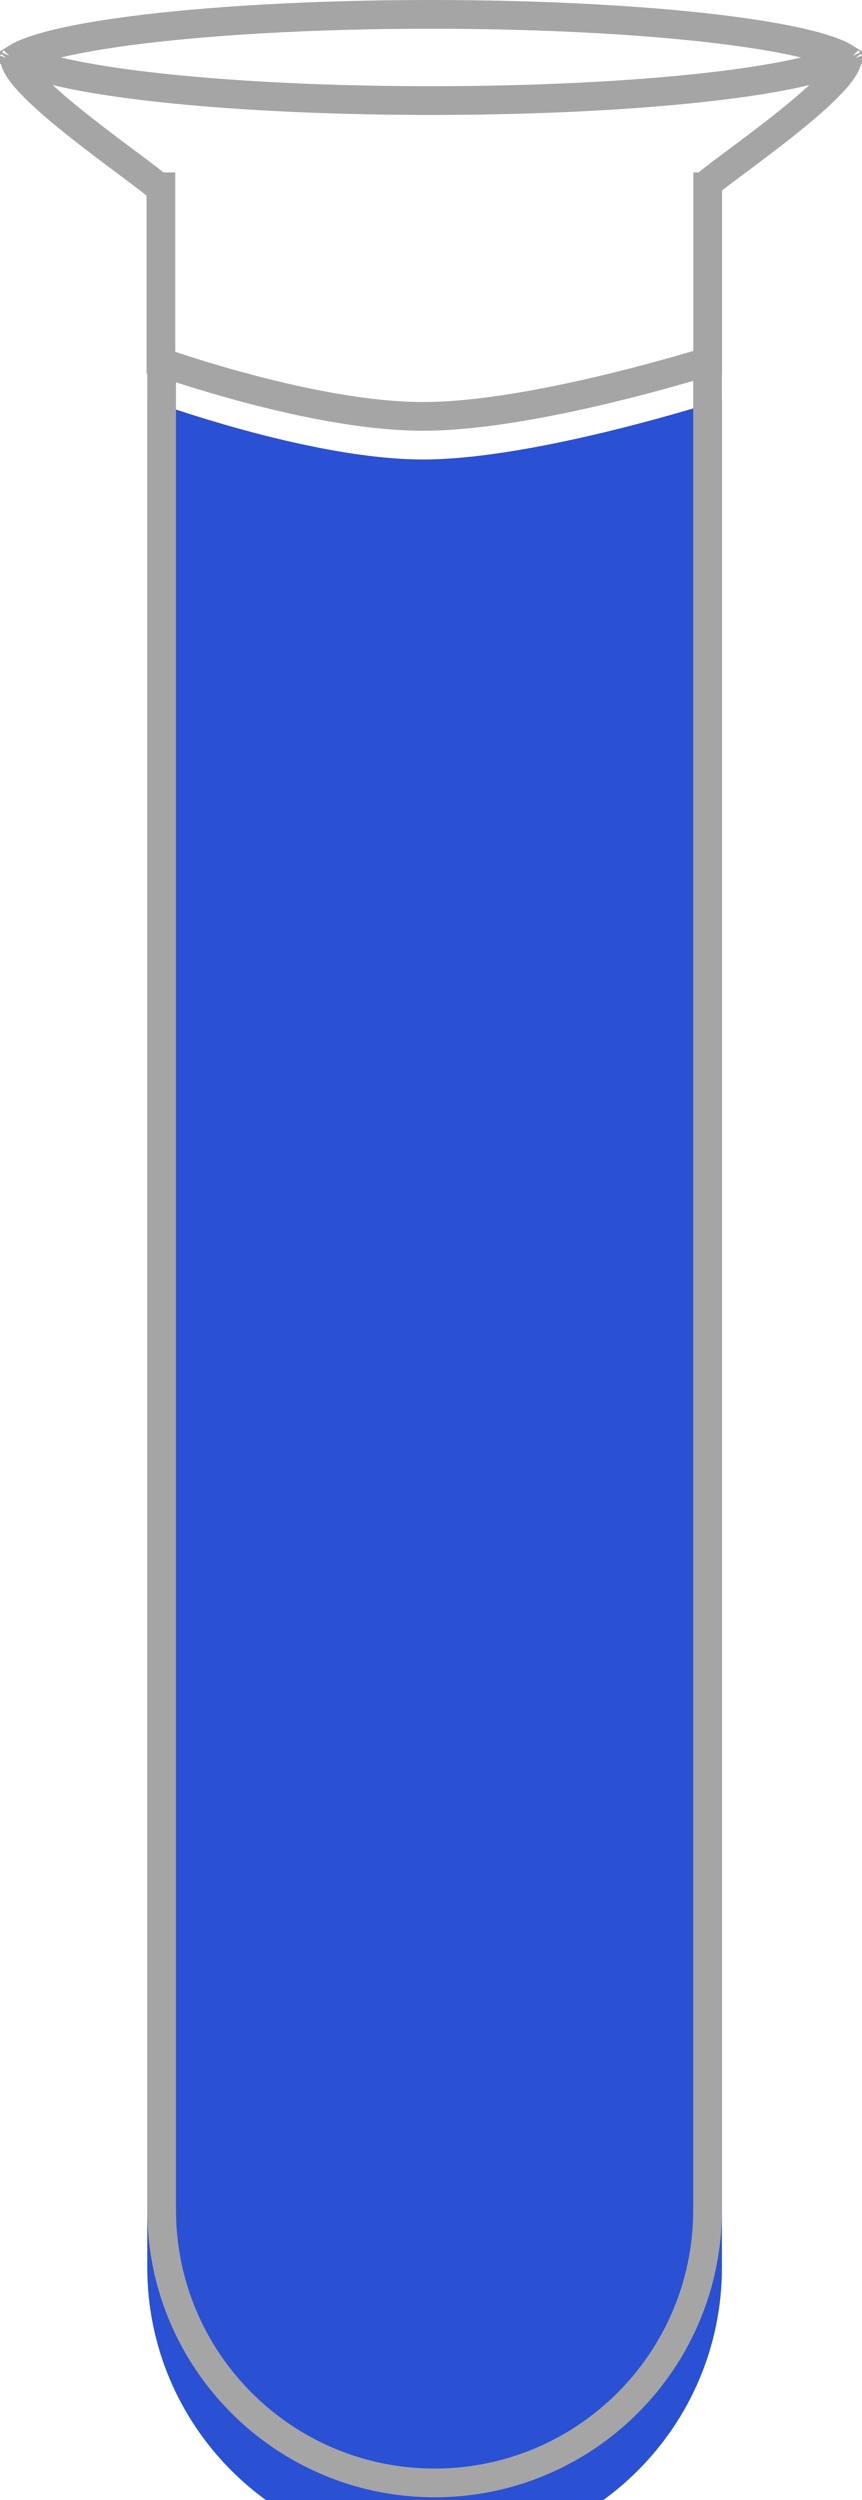<svg width="30" height="87" viewBox="0 0 30 87" fill="none" xmlns="http://www.w3.org/2000/svg">
<g filter="url(#filter0_i_731_6932)">
<path d="M5.125 11.906C5.125 11.906 10.725 13.99 14.725 13.99C18.725 13.99 25.125 11.906 25.125 11.906V76.906C25.125 82.429 20.648 86.906 15.125 86.906C9.602 86.906 5.125 82.429 5.125 76.906V11.906Z" fill="#2A50D3"/>
</g>
<path d="M5.625 12.612C5.711 12.642 5.805 12.673 5.905 12.706C6.499 12.904 7.333 13.167 8.293 13.43C10.203 13.954 12.656 14.49 14.725 14.49C16.79 14.49 19.441 13.955 21.546 13.433C22.604 13.171 23.537 12.908 24.204 12.711C24.359 12.666 24.5 12.623 24.625 12.585V76.906C24.625 82.153 20.372 86.406 15.125 86.406C9.879 86.406 5.625 82.153 5.625 76.906V12.612Z" stroke="#A5A5A5"/>
<path d="M29.525 1.901C29.525 1.901 29.524 1.903 29.522 1.906C29.523 1.903 29.525 1.901 29.525 1.901ZM28.671 1.698C29.013 1.806 29.251 1.91 29.397 2C29.251 2.09 29.013 2.194 28.671 2.302C27.953 2.528 26.887 2.739 25.541 2.919C22.854 3.277 19.127 3.5 15 3.5C10.873 3.5 7.146 3.277 4.459 2.919C3.113 2.739 2.047 2.528 1.329 2.302C0.987 2.194 0.749 2.09 0.603 2C0.749 1.91 0.987 1.806 1.329 1.698C2.047 1.472 3.113 1.261 4.459 1.081C7.146 0.723 10.873 0.5 15 0.5C19.127 0.5 22.854 0.723 25.541 1.081C26.887 1.261 27.953 1.472 28.671 1.698ZM0.475 1.901C0.475 1.901 0.477 1.903 0.478 1.906C0.476 1.903 0.475 1.901 0.475 1.901ZM0.475 2.099C0.475 2.099 0.476 2.097 0.478 2.094C0.477 2.097 0.475 2.099 0.475 2.099ZM29.522 2.094C29.524 2.097 29.525 2.099 29.525 2.099C29.525 2.099 29.523 2.097 29.522 2.094Z" stroke="#A5A5A5"/>
<path d="M0.5 2C0.5 3 5 6 5.5 6.5" stroke="#A5A5A5"/>
<path d="M29.5 2C29.5 3 25 6 24.5 6.5" stroke="#A5A5A5"/>
<line x1="5.6" y1="13" x2="5.6" y2="6" stroke="#A5A5A5"/>
<path d="M24.63 13V6" stroke="#A5A5A5"/>
<defs>
<filter id="filter0_i_731_6932" x="5.125" y="11.906" width="20" height="77" filterUnits="userSpaceOnUse" color-interpolation-filters="sRGB">
<feFlood flood-opacity="0" result="BackgroundImageFix"/>
<feBlend mode="normal" in="SourceGraphic" in2="BackgroundImageFix" result="shape"/>
<feColorMatrix in="SourceAlpha" type="matrix" values="0 0 0 0 0 0 0 0 0 0 0 0 0 0 0 0 0 0 127 0" result="hardAlpha"/>
<feOffset dy="2"/>
<feGaussianBlur stdDeviation="3"/>
<feComposite in2="hardAlpha" operator="arithmetic" k2="-1" k3="1"/>
<feColorMatrix type="matrix" values="0 0 0 0 0 0 0 0 0 0 0 0 0 0 0 0 0 0 0.25 0"/>
<feBlend mode="normal" in2="shape" result="effect1_innerShadow_731_6932"/>
</filter>
</defs>
</svg>
